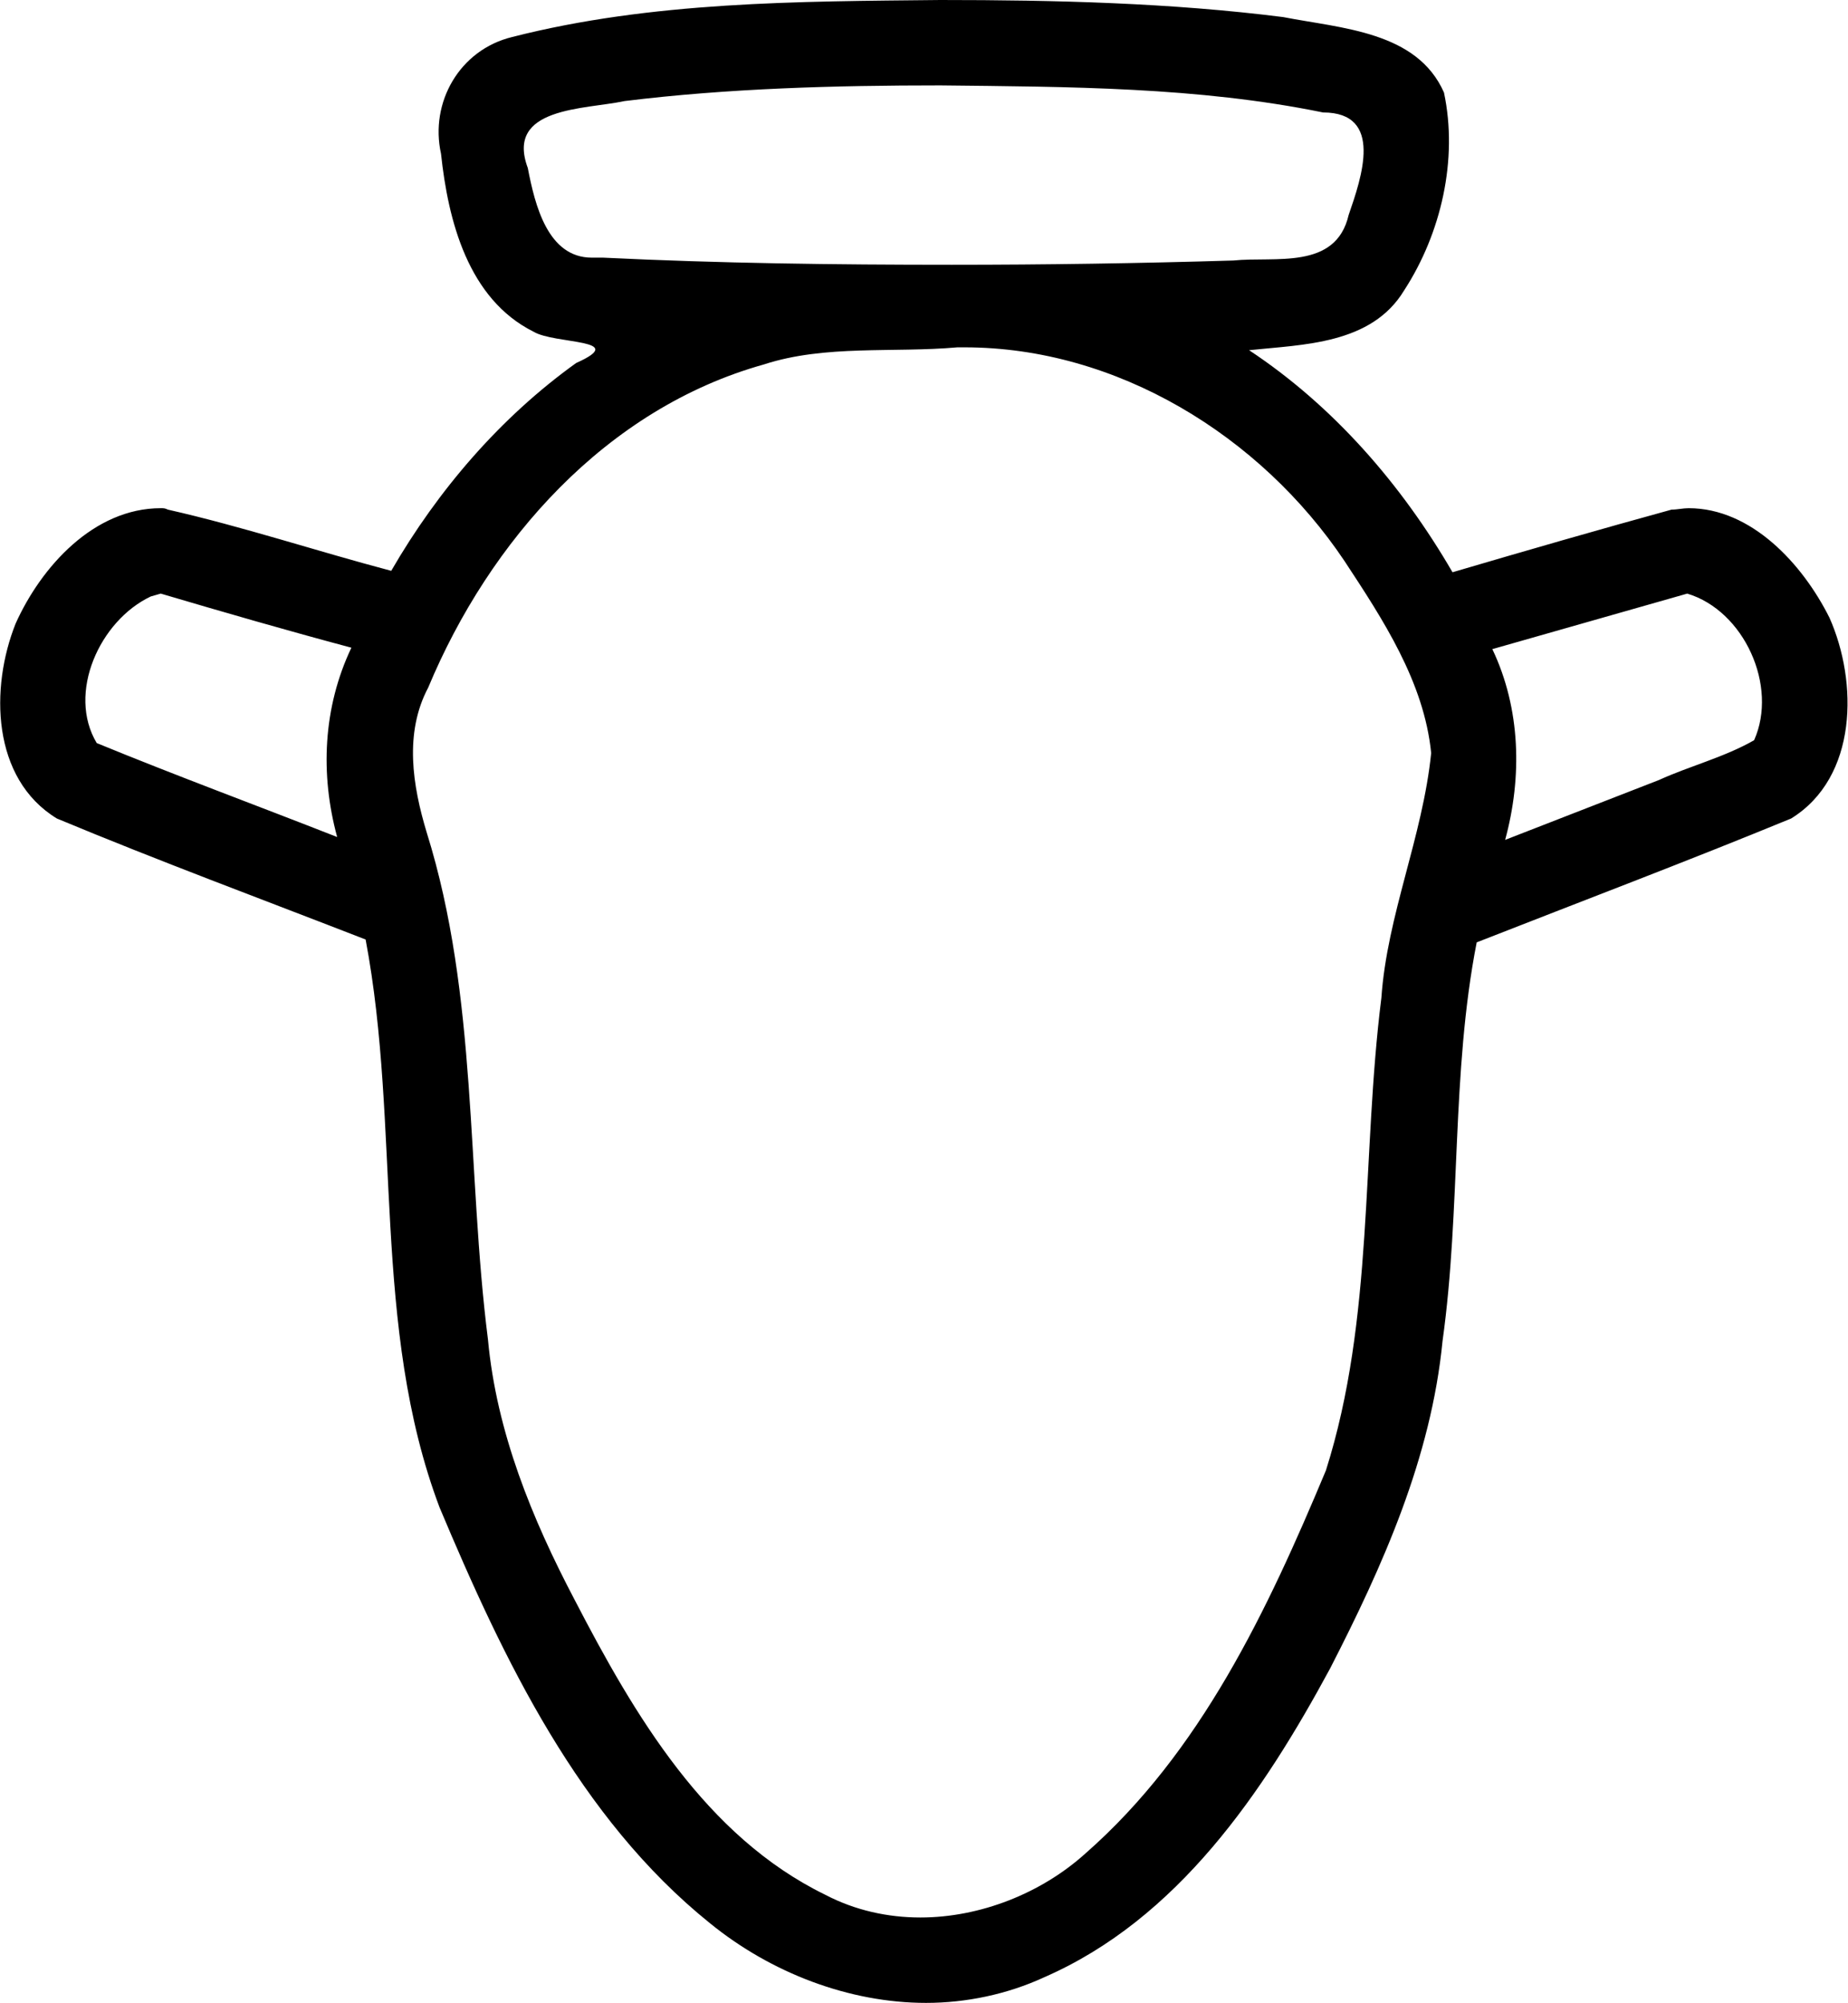 <?xml version='1.0' encoding ='UTF-8' standalone='no'?>
<svg width='12.99' height='14.07' xmlns='http://www.w3.org/2000/svg' xmlns:xlink='http://www.w3.org/1999/xlink'  version='1.1' >
<path style='fill:black; stroke:none' d=' M 6.61 0.6  C 7.51 0.61 8.42 0.61 9.3 0.79  C 9.3 0.79 9.3 0.79 9.3 0.79  C 9.73 0.79 9.57 1.25 9.48 1.51  C 9.39 1.9 8.96 1.8 8.67 1.83  C 8.01 1.85 7.35 1.86 6.69 1.86  C 5.87 1.86 5.06 1.85 4.24 1.81  C 4.21 1.81 4.19 1.81 4.16 1.81  C 3.85 1.81 3.76 1.44 3.71 1.18  C 3.55 0.75 4.11 0.77 4.39 0.71  C 5.12 0.62 5.87 0.6 6.61 0.6  Z  M 1.13 4.17  C 1.57 4.3 2.02 4.43 2.47 4.55  C 2.27 4.97 2.25 5.44 2.37 5.88  C 1.81 5.66 1.24 5.45 0.68 5.22  C 0.47 4.87 0.7 4.36 1.06 4.19  L 1.13 4.17  Z  M 11.86 4.17  C 12.26 4.29 12.5 4.82 12.33 5.2  C 12.12 5.32 11.88 5.38 11.66 5.48  C 11.3 5.62 10.94 5.76 10.58 5.9  C 10.7 5.46 10.69 4.98 10.49 4.56  C 10.95 4.43 11.4 4.3 11.86 4.17  Z  M 6.78 2.44  C 7.85 2.44 8.86 3.06 9.45 3.94  C 9.72 4.35 10.01 4.79 10.06 5.29  C 10 5.88 9.75 6.43 9.71 7.01  C 9.57 8.12 9.66 9.26 9.32 10.33  C 8.91 11.31 8.44 12.31 7.63 13.02  C 7.32 13.3 6.89 13.47 6.47 13.47  C 6.24 13.47 6.01 13.42 5.8 13.31  C 4.96 12.9 4.46 12.05 4.04 11.24  C 3.74 10.67 3.49 10.06 3.43 9.41  C 3.28 8.23 3.36 7 3 5.85  C 2.9 5.52 2.84 5.15 3.01 4.83  C 3.44 3.8 4.26 2.87 5.37 2.56  C 5.8 2.42 6.28 2.48 6.73 2.44  C 6.75 2.44 6.76 2.44 6.78 2.44  Z  M 6.61 0  C 5.61 0.01 4.58 0.01 3.6 0.26  C 3.23 0.35 3.02 0.72 3.1 1.08  C 3.15 1.55 3.29 2.1 3.75 2.33  C 3.9 2.42 4.43 2.38 4.05 2.55  C 3.52 2.93 3.08 3.44 2.75 4.01  C 2.22 3.87 1.71 3.7 1.18 3.58  C 1.16 3.57 1.15 3.57 1.13 3.57  C 0.66 3.57 0.29 3.98 0.11 4.38  C -0.07 4.83 -0.06 5.47 0.4 5.75  C 1.12 6.05 1.85 6.32 2.57 6.6  C 2.82 7.92 2.61 9.32 3.09 10.59  C 3.54 11.66 4.07 12.77 4.99 13.51  C 5.42 13.86 5.97 14.07 6.51 14.07  C 6.79 14.07 7.08 14.01 7.34 13.89  C 8.28 13.48 8.88 12.59 9.35 11.72  C 9.72 11 10.06 10.24 10.14 9.42  C 10.27 8.49 10.2 7.54 10.38 6.62  C 11.12 6.33 11.86 6.05 12.59 5.75  C 13.06 5.46 13.06 4.79 12.86 4.34  C 12.67 3.96 12.31 3.57 11.87 3.57  C 11.83 3.57 11.79 3.58 11.75 3.58  C 11.24 3.72 10.72 3.87 10.21 4.02  C 9.85 3.4 9.37 2.85 8.78 2.46  C 9.16 2.42 9.64 2.42 9.87 2.04  C 10.13 1.64 10.25 1.12 10.15 0.65  C 9.96 0.22 9.43 0.2 9.02 0.12  C 8.23 0.02 7.42 0 6.61 0  Z '/></svg>
